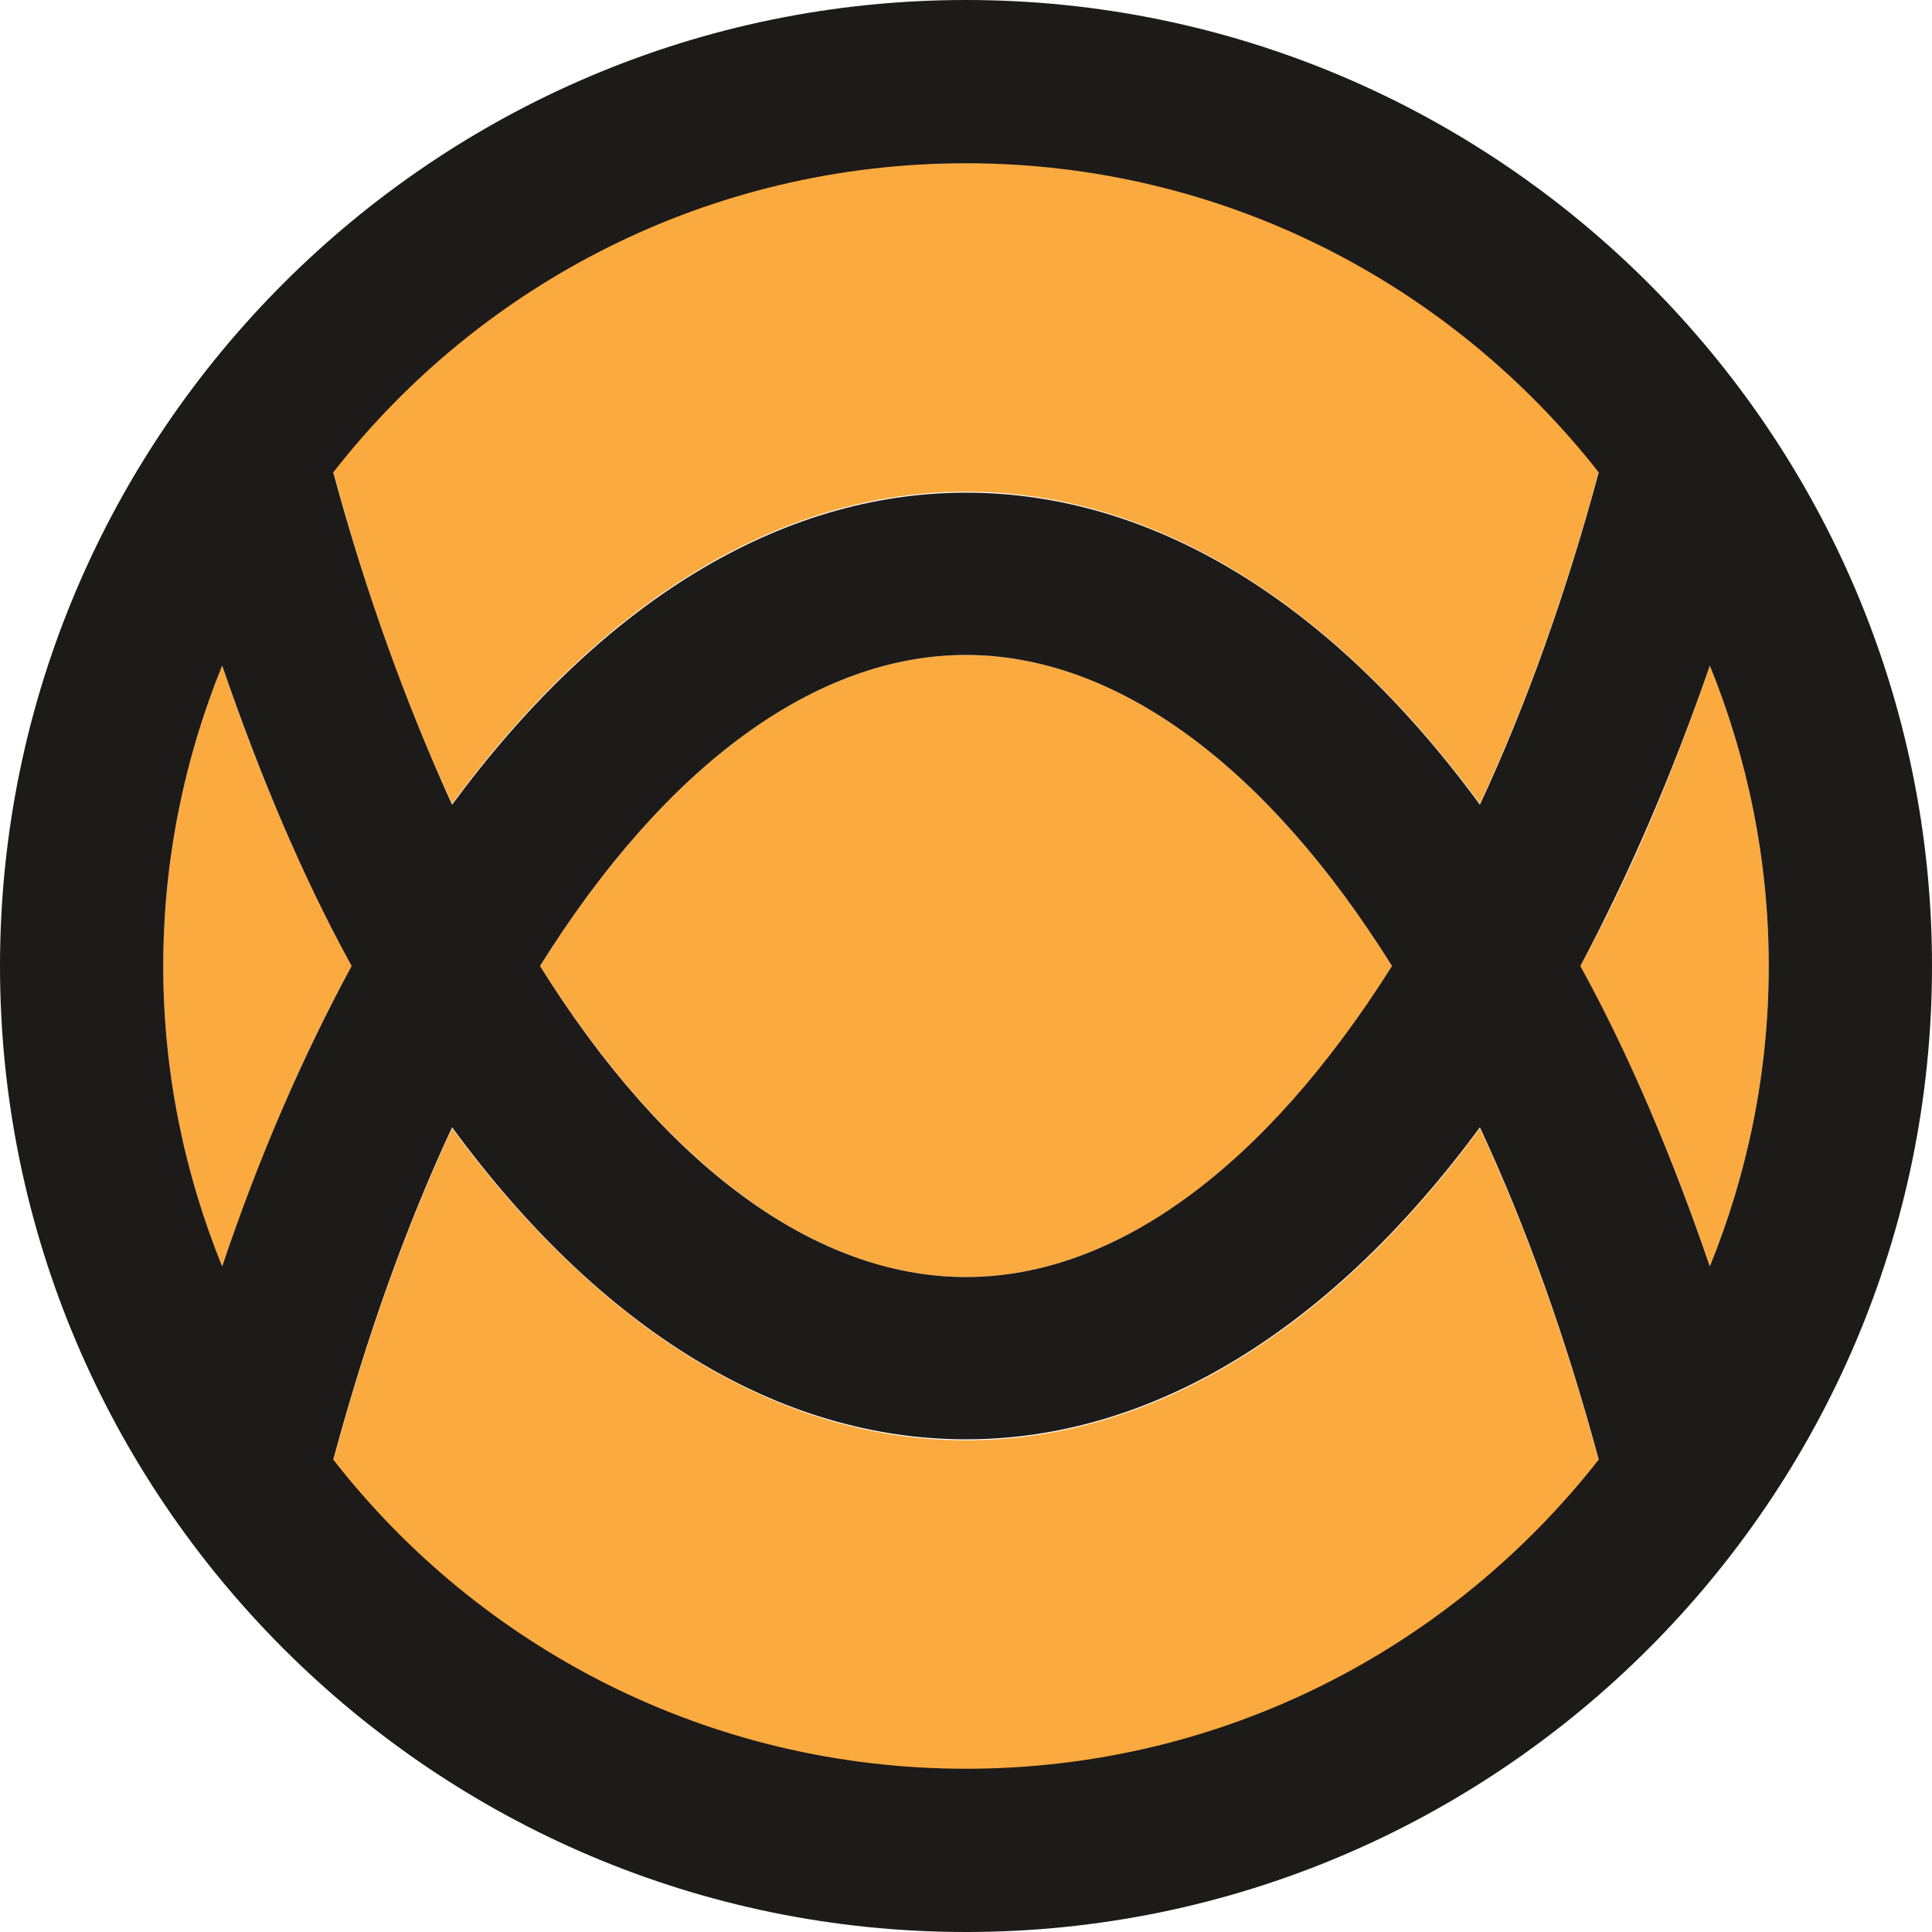<?xml version="1.0" encoding="utf-8"?>
<!-- Generator: Adobe Illustrator 18.0.0, SVG Export Plug-In . SVG Version: 6.00 Build 0)  -->
<!DOCTYPE svg PUBLIC "-//W3C//DTD SVG 1.1//EN" "http://www.w3.org/Graphics/SVG/1.1/DTD/svg11.dtd">
<svg version="1.1" id="Layer_1" xmlns="http://www.w3.org/2000/svg" xmlns:xlink="http://www.w3.org/1999/xlink" x="0px" y="0px"
	 width="200px" height="200px" viewBox="0 0 200 200" enable-background="new 0 0 200 200" xml:space="preserve">
<g>
	<path fill="#FAAA3F" d="M100,50.9c19.3,0,37.8,11.4,53.2,32.3c4.8-10.3,8.9-21.8,12.3-34.4c-15.2-19.5-38.9-32-65.5-32
		c-26.6,0-50.3,12.5-65.5,32c3.4,12.6,7.5,24.1,12.3,34.4C62.2,62.3,80.7,50.9,100,50.9z"/>
	<path fill="#FAAA3F" d="M100,67.8c-15.5,0-31.1,11.4-44.1,32.2c13.1,20.8,28.6,32.2,44.1,32.2c15.5,0,31.1-11.4,44.1-32.2
		C131.1,79.2,115.5,67.8,100,67.8z"/>
	<path fill="#FAAA3F" d="M177,131.1c3.9-9.6,6.1-20.1,6.1-31.1c0-11-2.2-21.5-6.1-31.1c-3.9,11.4-8.3,21.8-13.4,31.1
		C168.7,109.4,173.2,119.8,177,131.1z"/>
	<path fill="#FAAA3F" d="M23,68.9c-3.9,9.6-6.1,20.1-6.1,31.1c0,11,2.2,21.5,6.1,31.1c3.9-11.4,8.3-21.8,13.4-31.1
		C31.3,90.6,26.8,80.2,23,68.9z"/>
	<path fill="#FAAA3F" d="M100,149.1c-19.3,0-37.8-11.4-53.2-32.3c-4.8,10.3-8.9,21.8-12.3,34.4c15.2,19.5,38.9,32,65.5,32
		c26.6,0,50.2-12.5,65.5-32c-3.4-12.6-7.5-24.1-12.3-34.4C137.8,137.7,119.3,149.1,100,149.1z"/>
	<path fill="#1D1A1A" d="M100,0C44.9,0,0,44.9,0,100c0,55.1,44.9,100,100,100c55.1,0,100-44.9,100-100C200,44.9,155.1,0,100,0z
		 M100,16.9c26.6,0,50.2,12.5,65.5,32c-3.4,12.6-7.5,24.1-12.3,34.4c-15.4-21-33.9-32.3-53.2-32.3c-19.3,0-37.8,11.4-53.2,32.3
		C42.1,73,37.9,61.5,34.5,48.9C49.7,29.4,73.4,16.9,100,16.9z M144.1,100c-13.1,20.8-28.6,32.2-44.1,32.2
		c-15.5,0-31.1-11.4-44.1-32.2C68.9,79.2,84.5,67.8,100,67.8C115.5,67.8,131.1,79.2,144.1,100z M23,131.1
		c-3.9-9.6-6.1-20.1-6.1-31.1c0-11,2.2-21.5,6.1-31.1c3.9,11.4,8.3,21.8,13.4,31.1C31.3,109.4,26.8,119.8,23,131.1z M100,183.1
		c-26.6,0-50.3-12.5-65.5-32c3.4-12.6,7.5-24.1,12.3-34.4c15.4,21,33.9,32.3,53.2,32.3c19.3,0,37.8-11.4,53.2-32.3
		c4.8,10.3,8.9,21.8,12.3,34.4C150.2,170.6,126.6,183.1,100,183.1z M183.1,100c0,11-2.2,21.5-6.1,31.1c-3.9-11.4-8.3-21.8-13.4-31.1
		c5-9.4,9.5-19.8,13.4-31.1C180.9,78.5,183.1,89,183.1,100z"/>
</g>
</svg>
